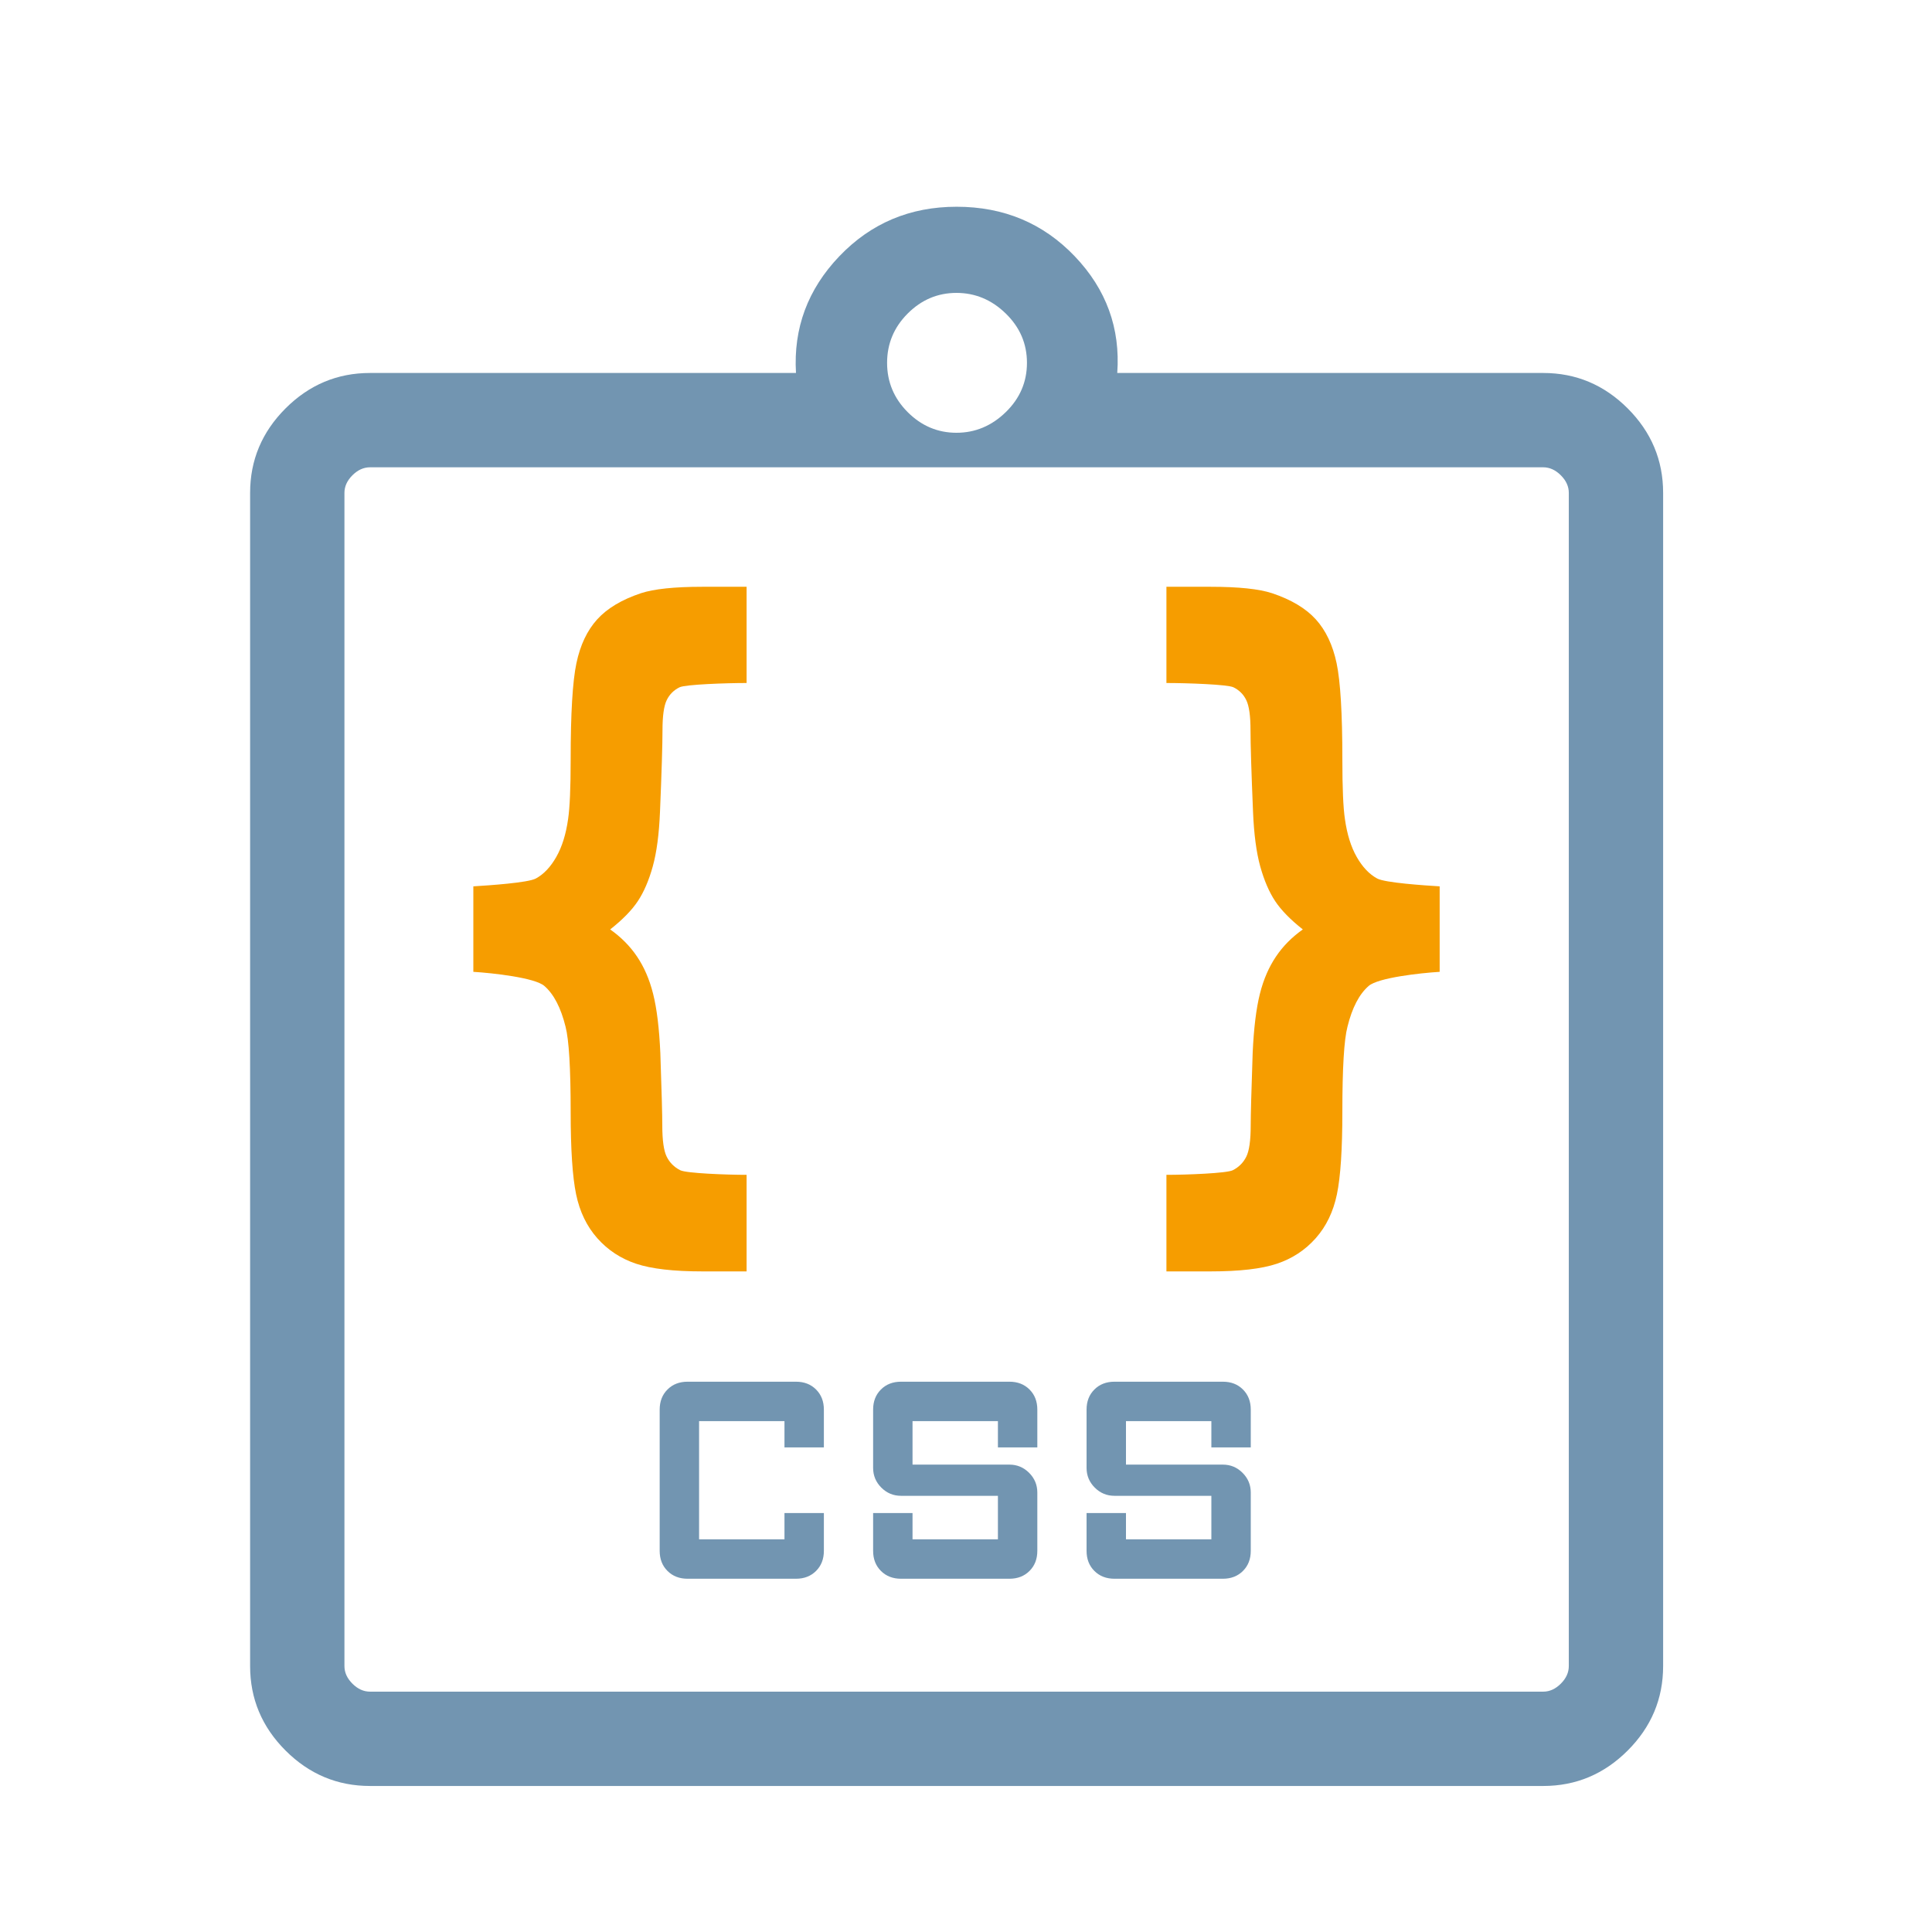 <?xml version="1.0" encoding="UTF-8" standalone="no"?>
<!DOCTYPE svg PUBLIC "-//W3C//DTD SVG 1.1//EN" "http://www.w3.org/Graphics/SVG/1.1/DTD/svg11.dtd">
<svg width="100%" height="100%" viewBox="0 0 96 96" version="1.1" xmlns="http://www.w3.org/2000/svg" xmlns:xlink="http://www.w3.org/1999/xlink" xml:space="preserve" xmlns:serif="http://www.serif.com/" style="fill-rule:evenodd;clip-rule:evenodd;stroke-linejoin:round;stroke-miterlimit:2;">
    <g id="CSS-manager" serif:id="CSS manager">
        <path d="M23.52,48.29L23.52,44.042C24.293,43.995 26.233,43.865 26.625,43.653C27.017,43.441 27.355,43.084 27.641,42.582C27.927,42.081 28.123,41.452 28.229,40.697C28.313,40.131 28.356,39.146 28.356,37.742C28.356,35.452 28.451,33.857 28.642,32.954C28.832,32.051 29.176,31.326 29.674,30.777C30.171,30.228 30.897,29.795 31.849,29.476C32.495,29.264 33.511,29.157 34.898,29.157L37.098,29.157L37.098,33.938C36.074,33.938 34.06,34.009 33.769,34.15C33.479,34.291 33.265,34.506 33.126,34.795C32.988,35.083 32.919,35.578 32.919,36.279C32.919,36.991 32.878,38.342 32.795,40.332C32.749,41.451 32.629,42.358 32.435,43.054C32.242,43.749 31.995,44.323 31.695,44.775C31.396,45.227 30.937,45.696 30.32,46.183C30.863,46.567 31.308,47.016 31.654,47.531C32,48.045 32.269,48.65 32.453,49.384C32.638,50.118 32.757,51.1 32.812,52.331C32.877,54.205 32.909,55.402 32.909,55.921C32.909,56.666 32.983,57.186 33.13,57.479C33.277,57.773 33.501,57.996 33.8,58.148C34.099,58.301 36.103,58.377 37.098,58.377L37.098,63.175L34.898,63.175C33.469,63.175 32.373,63.049 31.611,62.795C30.849,62.541 30.206,62.119 29.682,61.529C29.158,60.939 28.806,60.211 28.626,59.343C28.446,58.476 28.356,57.11 28.356,55.246C28.356,53.075 28.271,51.665 28.102,51.016C27.869,50.072 27.517,49.396 27.046,48.989C26.575,48.582 24.494,48.349 23.52,48.29Z" style="fill:rgb(246,157,0);fill-rule:nonzero;"/>
        <path d="M71.536,48.29L71.536,44.042C70.763,43.995 68.823,43.865 68.432,43.653C68.04,43.441 67.701,43.084 67.415,42.582C67.129,42.081 66.934,41.452 66.828,40.697C66.743,40.131 66.701,39.146 66.701,37.742C66.701,35.452 66.605,33.857 66.415,32.954C66.224,32.051 65.88,31.326 65.383,30.777C64.885,30.228 64.16,29.795 63.207,29.476C62.561,29.264 61.545,29.157 60.158,29.157L57.959,29.157L57.959,33.938C58.982,33.938 60.997,34.009 61.287,34.15C61.577,34.291 61.792,34.506 61.93,34.795C62.068,35.083 62.137,35.578 62.137,36.279C62.137,36.991 62.179,38.342 62.262,40.332C62.308,41.451 62.428,42.358 62.621,43.054C62.815,43.749 63.062,44.323 63.361,44.775C63.661,45.227 64.119,45.696 64.737,46.183C64.193,46.567 63.748,47.016 63.403,47.531C63.057,48.045 62.787,48.65 62.603,49.384C62.419,50.118 62.299,51.1 62.244,52.331C62.18,54.205 62.147,55.402 62.147,55.921C62.147,56.666 62.074,57.186 61.926,57.479C61.779,57.773 61.556,57.996 61.257,58.148C60.958,58.301 58.953,58.377 57.959,58.377L57.959,63.175L60.158,63.175C61.587,63.175 62.683,63.049 63.445,62.795C64.208,62.541 64.851,62.119 65.375,61.529C65.899,60.939 66.251,60.211 66.431,59.343C66.611,58.476 66.701,57.11 66.701,55.246C66.701,53.075 66.785,51.665 66.955,51.016C67.188,50.072 67.54,49.396 68.011,48.989C68.482,48.582 70.562,48.349 71.536,48.29Z" style="fill:rgb(246,157,0);fill-rule:nonzero;"/>
        <path d="M44.772,78.447C44.364,78.447 44.031,78.317 43.773,78.059C43.514,77.801 43.385,77.468 43.385,77.06L43.385,75.183L45.343,75.183L45.343,76.488L49.586,76.488L49.586,74.326L44.772,74.326C44.391,74.326 44.065,74.191 43.793,73.919C43.521,73.647 43.385,73.32 43.385,72.94L43.385,70.043C43.385,69.635 43.514,69.302 43.773,69.044C44.031,68.785 44.364,68.656 44.772,68.656L50.157,68.656C50.565,68.656 50.898,68.785 51.156,69.044C51.415,69.302 51.544,69.635 51.544,70.043L51.544,71.92L49.586,71.92L49.586,70.614L45.343,70.614L45.343,72.776L50.157,72.776C50.537,72.776 50.864,72.912 51.136,73.184C51.408,73.456 51.544,73.783 51.544,74.163L51.544,77.06C51.544,77.468 51.415,77.801 51.156,78.059C50.898,78.317 50.565,78.447 50.157,78.447L44.772,78.447ZM55.378,78.447C54.97,78.447 54.637,78.317 54.379,78.059C54.12,77.801 53.991,77.468 53.991,77.06L53.991,75.183L55.949,75.183L55.949,76.488L60.192,76.488L60.192,74.326L55.378,74.326C54.997,74.326 54.671,74.191 54.399,73.919C54.127,73.647 53.991,73.32 53.991,72.94L53.991,70.043C53.991,69.635 54.12,69.302 54.379,69.044C54.637,68.785 54.97,68.656 55.378,68.656L60.763,68.656C61.171,68.656 61.504,68.785 61.762,69.044C62.021,69.302 62.15,69.635 62.15,70.043L62.15,71.92L60.192,71.92L60.192,70.614L55.949,70.614L55.949,72.776L60.763,72.776C61.144,72.776 61.47,72.912 61.742,73.184C62.014,73.456 62.15,73.783 62.15,74.163L62.15,77.06C62.15,77.468 62.021,77.801 61.762,78.059C61.504,78.317 61.171,78.447 60.763,78.447L55.378,78.447ZM34.166,78.447C33.758,78.447 33.425,78.317 33.167,78.059C32.908,77.801 32.779,77.468 32.779,77.06L32.779,70.043C32.779,69.635 32.908,69.302 33.167,69.044C33.425,68.785 33.758,68.656 34.166,68.656L39.551,68.656C39.959,68.656 40.292,68.785 40.55,69.044C40.808,69.302 40.938,69.635 40.938,70.043L40.938,71.92L38.98,71.92L38.98,70.614L34.737,70.614L34.737,76.488L38.98,76.488L38.98,75.183L40.938,75.183L40.938,77.06C40.938,77.468 40.808,77.801 40.55,78.059C40.292,78.317 39.959,78.447 39.551,78.447L34.166,78.447Z" style="fill:rgb(114,149,177);fill-rule:nonzero;"/>
        <path d="M18.385,88.744C16.761,88.744 15.363,88.157 14.189,86.984C13.015,85.81 12.428,84.411 12.428,82.787L12.428,24.49C12.428,22.866 13.015,21.467 14.189,20.293C15.363,19.12 16.761,18.533 18.385,18.533L39.552,18.533C39.419,16.309 40.137,14.376 41.704,12.735C43.272,11.094 45.215,10.273 47.534,10.273C49.88,10.273 51.836,11.094 53.404,12.735C54.971,14.376 55.675,16.309 55.516,18.533L76.683,18.533C78.307,18.533 79.705,19.12 80.879,20.293C82.053,21.467 82.64,22.866 82.64,24.49L82.64,82.787C82.64,84.411 82.053,85.81 80.879,86.984C79.705,88.157 78.307,88.744 76.683,88.744L18.385,88.744ZM18.385,84.057L76.683,84.057C77,84.057 77.291,83.925 77.556,83.661C77.821,83.396 77.953,83.105 77.953,82.787L77.953,24.49C77.953,24.172 77.821,23.881 77.556,23.616C77.291,23.352 77,23.22 76.683,23.22L18.385,23.22C18.068,23.22 17.777,23.352 17.512,23.616C17.247,23.881 17.115,24.172 17.115,24.49L17.115,82.787C17.115,83.105 17.247,83.396 17.512,83.661C17.777,83.925 18.068,84.057 18.385,84.057ZM47.526,21.504C48.457,21.504 49.274,21.162 49.976,20.479C50.678,19.796 51.029,18.979 51.029,18.029C51.029,17.079 50.678,16.262 49.976,15.579C49.274,14.895 48.457,14.554 47.526,14.554C46.594,14.554 45.786,14.895 45.103,15.579C44.421,16.262 44.079,17.079 44.079,18.029C44.079,18.979 44.421,19.796 45.103,20.479C45.786,21.162 46.594,21.504 47.526,21.504ZM17.115,84.057L17.115,23.22L17.115,84.057Z" style="fill:rgb(114,149,177);fill-rule:nonzero;"/>
    </g>
</svg>

